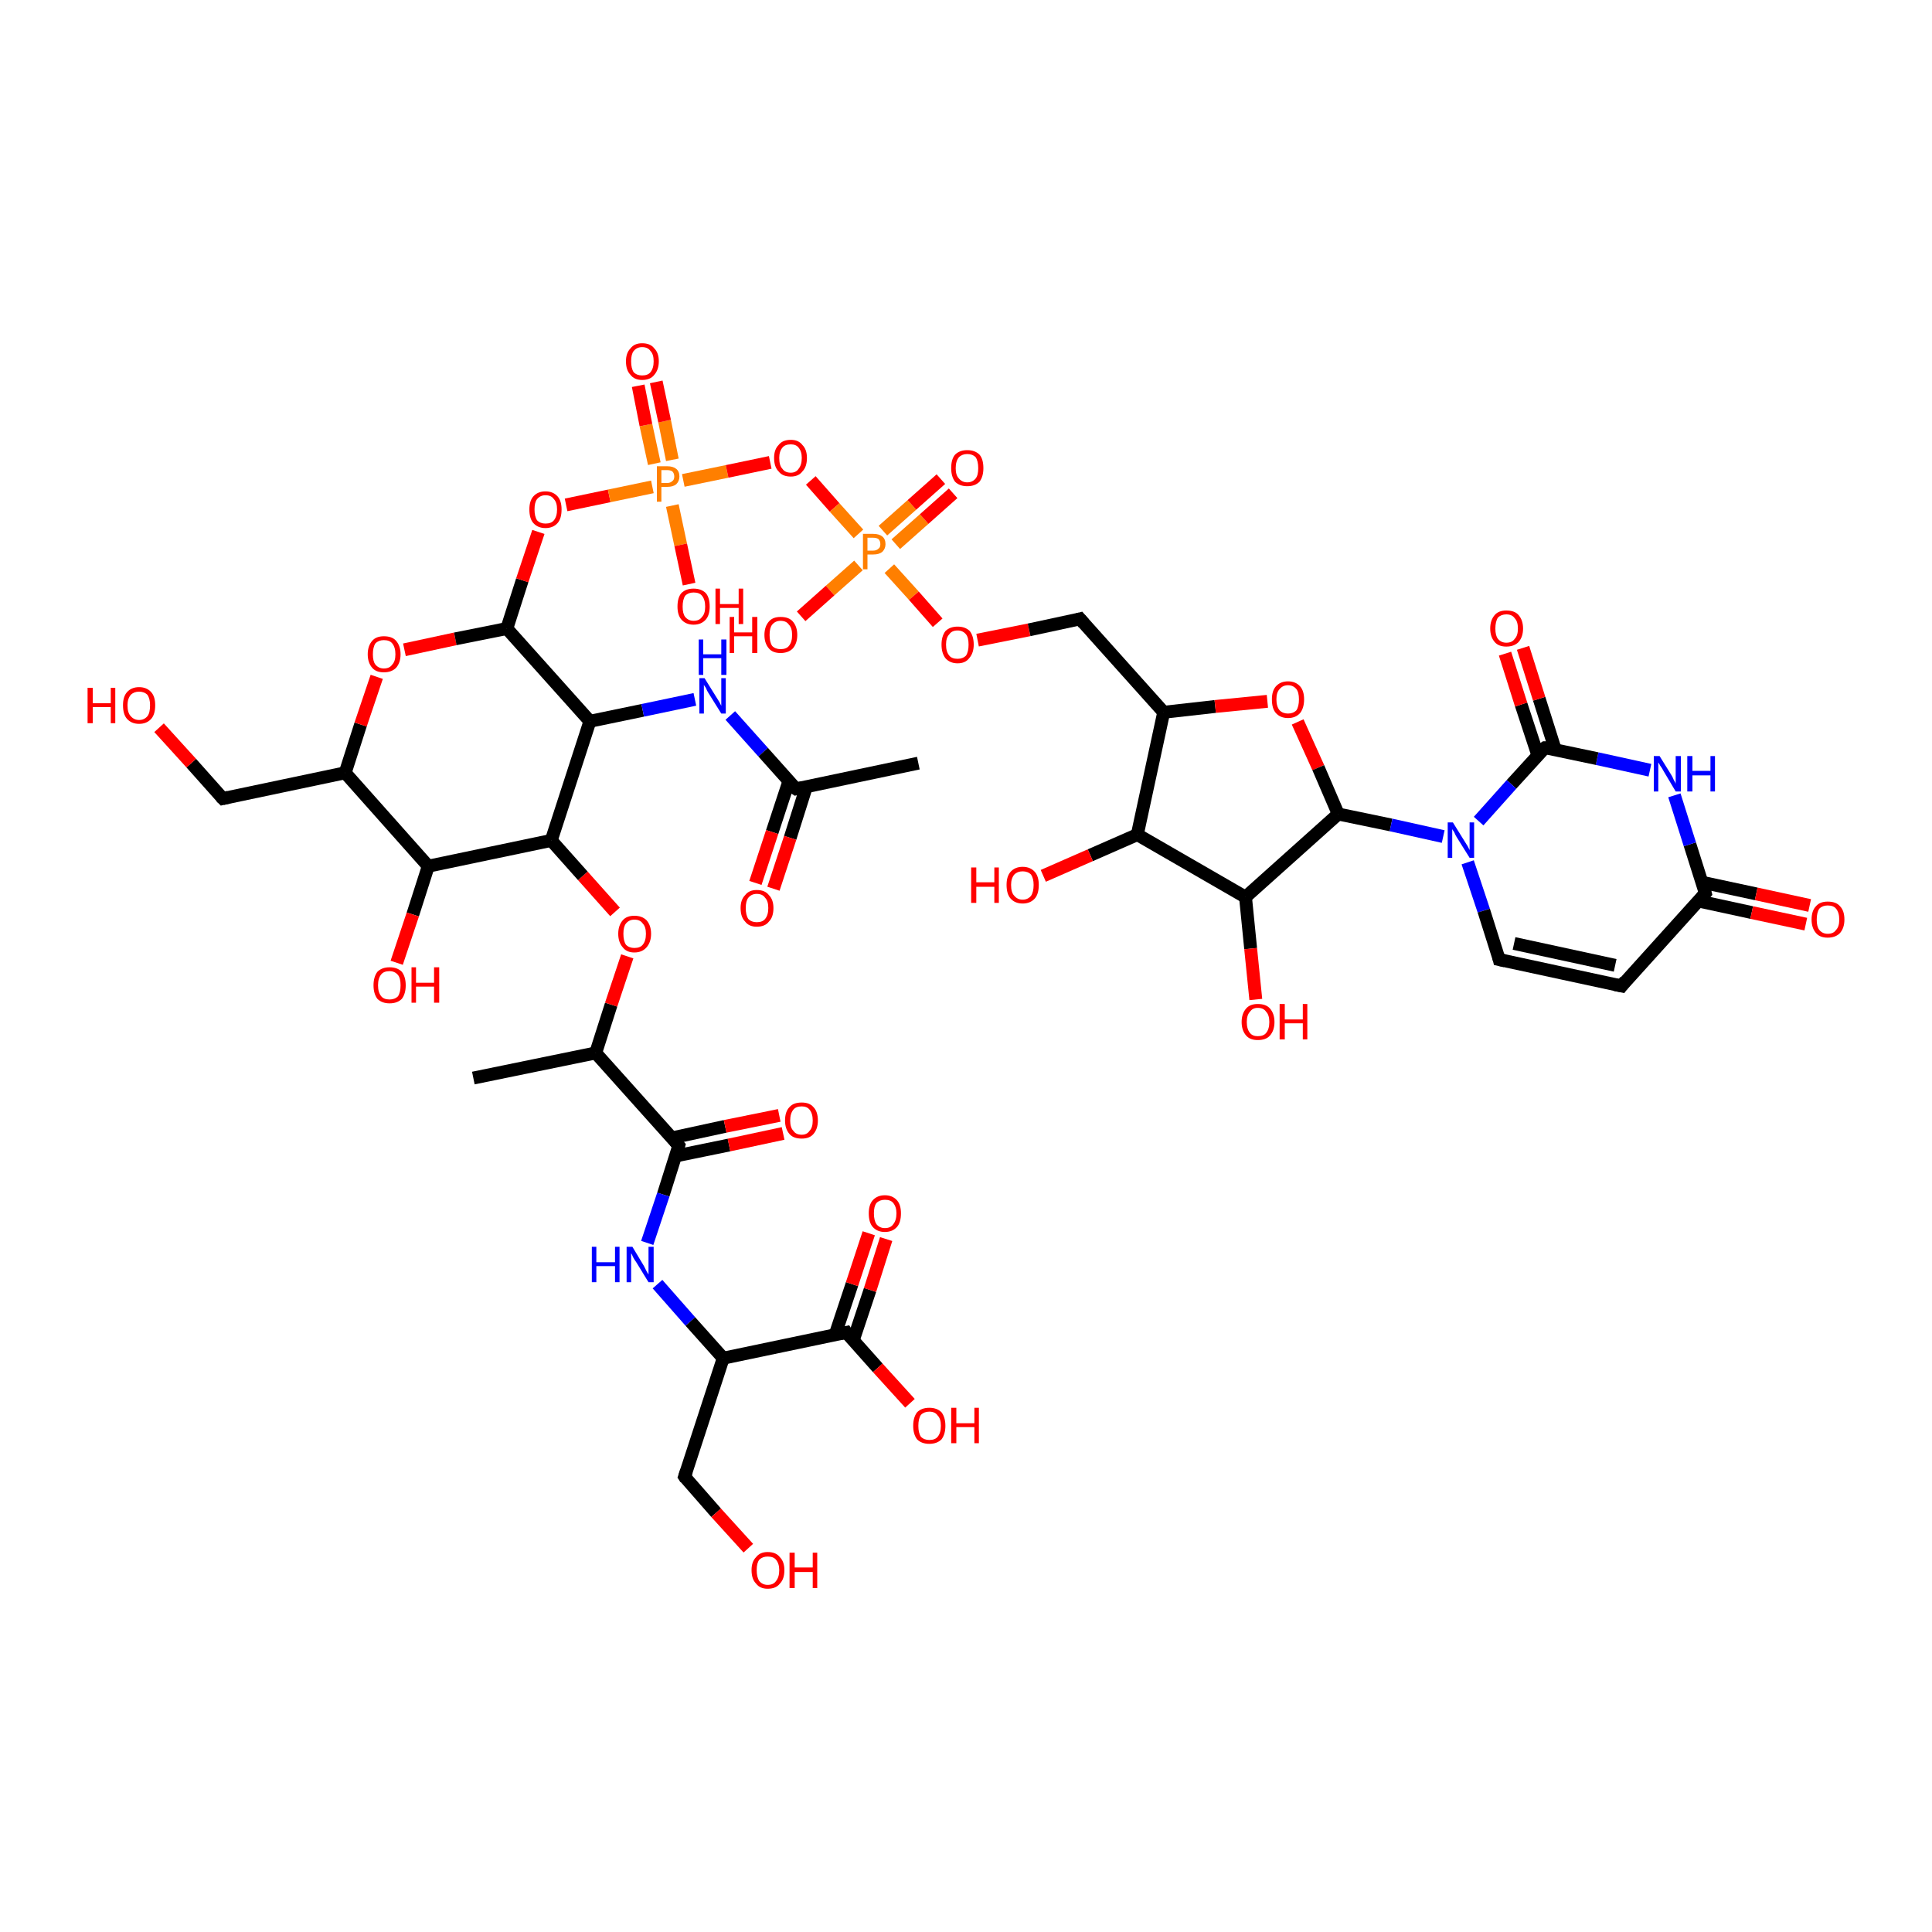 <?xml version='1.0' encoding='iso-8859-1'?>
<svg version='1.1' baseProfile='full'
              xmlns='http://www.w3.org/2000/svg'
                      xmlns:rdkit='http://www.rdkit.org/xml'
                      xmlns:xlink='http://www.w3.org/1999/xlink'
                  xml:space='preserve'
width='300px' height='300px' viewBox='0 0 300 300'>
<!-- END OF HEADER -->
<rect style='opacity:1.0;fill:#FFFFFF;stroke:none' width='300.0' height='300.0' x='0.0' y='0.0'> </rect>
<path class='bond-0 atom-0 atom-1' d='M 73.5,167.4 L 92.5,163.5' style='fill:none;fill-rule:evenodd;stroke:#000000;stroke-width:2.0px;stroke-linecap:butt;stroke-linejoin:miter;stroke-opacity:1' />
<path class='bond-1 atom-1 atom-2' d='M 92.5,163.5 L 94.9,156.0' style='fill:none;fill-rule:evenodd;stroke:#000000;stroke-width:2.0px;stroke-linecap:butt;stroke-linejoin:miter;stroke-opacity:1' />
<path class='bond-1 atom-1 atom-2' d='M 94.9,156.0 L 97.4,148.5' style='fill:none;fill-rule:evenodd;stroke:#FF0000;stroke-width:2.0px;stroke-linecap:butt;stroke-linejoin:miter;stroke-opacity:1' />
<path class='bond-2 atom-2 atom-3' d='M 95.5,141.6 L 90.5,136.0' style='fill:none;fill-rule:evenodd;stroke:#FF0000;stroke-width:2.0px;stroke-linecap:butt;stroke-linejoin:miter;stroke-opacity:1' />
<path class='bond-2 atom-2 atom-3' d='M 90.5,136.0 L 85.6,130.5' style='fill:none;fill-rule:evenodd;stroke:#000000;stroke-width:2.0px;stroke-linecap:butt;stroke-linejoin:miter;stroke-opacity:1' />
<path class='bond-3 atom-3 atom-4' d='M 85.6,130.5 L 66.5,134.5' style='fill:none;fill-rule:evenodd;stroke:#000000;stroke-width:2.0px;stroke-linecap:butt;stroke-linejoin:miter;stroke-opacity:1' />
<path class='bond-4 atom-4 atom-5' d='M 66.5,134.5 L 64.1,142.0' style='fill:none;fill-rule:evenodd;stroke:#000000;stroke-width:2.0px;stroke-linecap:butt;stroke-linejoin:miter;stroke-opacity:1' />
<path class='bond-4 atom-4 atom-5' d='M 64.1,142.0 L 61.6,149.5' style='fill:none;fill-rule:evenodd;stroke:#FF0000;stroke-width:2.0px;stroke-linecap:butt;stroke-linejoin:miter;stroke-opacity:1' />
<path class='bond-5 atom-4 atom-6' d='M 66.5,134.5 L 53.6,120.0' style='fill:none;fill-rule:evenodd;stroke:#000000;stroke-width:2.0px;stroke-linecap:butt;stroke-linejoin:miter;stroke-opacity:1' />
<path class='bond-6 atom-6 atom-7' d='M 53.6,120.0 L 34.6,124.0' style='fill:none;fill-rule:evenodd;stroke:#000000;stroke-width:2.0px;stroke-linecap:butt;stroke-linejoin:miter;stroke-opacity:1' />
<path class='bond-7 atom-7 atom-8' d='M 34.6,124.0 L 29.7,118.5' style='fill:none;fill-rule:evenodd;stroke:#000000;stroke-width:2.0px;stroke-linecap:butt;stroke-linejoin:miter;stroke-opacity:1' />
<path class='bond-7 atom-7 atom-8' d='M 29.7,118.5 L 24.7,113.0' style='fill:none;fill-rule:evenodd;stroke:#FF0000;stroke-width:2.0px;stroke-linecap:butt;stroke-linejoin:miter;stroke-opacity:1' />
<path class='bond-8 atom-6 atom-9' d='M 53.6,120.0 L 56.0,112.5' style='fill:none;fill-rule:evenodd;stroke:#000000;stroke-width:2.0px;stroke-linecap:butt;stroke-linejoin:miter;stroke-opacity:1' />
<path class='bond-8 atom-6 atom-9' d='M 56.0,112.5 L 58.5,105.1' style='fill:none;fill-rule:evenodd;stroke:#FF0000;stroke-width:2.0px;stroke-linecap:butt;stroke-linejoin:miter;stroke-opacity:1' />
<path class='bond-9 atom-9 atom-10' d='M 62.8,100.9 L 70.7,99.2' style='fill:none;fill-rule:evenodd;stroke:#FF0000;stroke-width:2.0px;stroke-linecap:butt;stroke-linejoin:miter;stroke-opacity:1' />
<path class='bond-9 atom-9 atom-10' d='M 70.7,99.2 L 78.7,97.6' style='fill:none;fill-rule:evenodd;stroke:#000000;stroke-width:2.0px;stroke-linecap:butt;stroke-linejoin:miter;stroke-opacity:1' />
<path class='bond-10 atom-10 atom-11' d='M 78.7,97.6 L 81.1,90.1' style='fill:none;fill-rule:evenodd;stroke:#000000;stroke-width:2.0px;stroke-linecap:butt;stroke-linejoin:miter;stroke-opacity:1' />
<path class='bond-10 atom-10 atom-11' d='M 81.1,90.1 L 83.6,82.6' style='fill:none;fill-rule:evenodd;stroke:#FF0000;stroke-width:2.0px;stroke-linecap:butt;stroke-linejoin:miter;stroke-opacity:1' />
<path class='bond-11 atom-11 atom-12' d='M 87.9,78.4 L 94.6,77.0' style='fill:none;fill-rule:evenodd;stroke:#FF0000;stroke-width:2.0px;stroke-linecap:butt;stroke-linejoin:miter;stroke-opacity:1' />
<path class='bond-11 atom-11 atom-12' d='M 94.6,77.0 L 101.3,75.6' style='fill:none;fill-rule:evenodd;stroke:#FF7F00;stroke-width:2.0px;stroke-linecap:butt;stroke-linejoin:miter;stroke-opacity:1' />
<path class='bond-12 atom-12 atom-13' d='M 104.4,78.5 L 105.7,84.6' style='fill:none;fill-rule:evenodd;stroke:#FF7F00;stroke-width:2.0px;stroke-linecap:butt;stroke-linejoin:miter;stroke-opacity:1' />
<path class='bond-12 atom-12 atom-13' d='M 105.7,84.6 L 107.0,90.7' style='fill:none;fill-rule:evenodd;stroke:#FF0000;stroke-width:2.0px;stroke-linecap:butt;stroke-linejoin:miter;stroke-opacity:1' />
<path class='bond-13 atom-12 atom-14' d='M 104.4,71.4 L 103.2,65.4' style='fill:none;fill-rule:evenodd;stroke:#FF7F00;stroke-width:2.0px;stroke-linecap:butt;stroke-linejoin:miter;stroke-opacity:1' />
<path class='bond-13 atom-12 atom-14' d='M 103.2,65.4 L 101.9,59.3' style='fill:none;fill-rule:evenodd;stroke:#FF0000;stroke-width:2.0px;stroke-linecap:butt;stroke-linejoin:miter;stroke-opacity:1' />
<path class='bond-13 atom-12 atom-14' d='M 101.6,72.0 L 100.3,66.0' style='fill:none;fill-rule:evenodd;stroke:#FF7F00;stroke-width:2.0px;stroke-linecap:butt;stroke-linejoin:miter;stroke-opacity:1' />
<path class='bond-13 atom-12 atom-14' d='M 100.3,66.0 L 99.1,59.9' style='fill:none;fill-rule:evenodd;stroke:#FF0000;stroke-width:2.0px;stroke-linecap:butt;stroke-linejoin:miter;stroke-opacity:1' />
<path class='bond-14 atom-12 atom-15' d='M 106.1,74.6 L 112.9,73.2' style='fill:none;fill-rule:evenodd;stroke:#FF7F00;stroke-width:2.0px;stroke-linecap:butt;stroke-linejoin:miter;stroke-opacity:1' />
<path class='bond-14 atom-12 atom-15' d='M 112.9,73.2 L 119.6,71.8' style='fill:none;fill-rule:evenodd;stroke:#FF0000;stroke-width:2.0px;stroke-linecap:butt;stroke-linejoin:miter;stroke-opacity:1' />
<path class='bond-15 atom-15 atom-16' d='M 125.9,74.6 L 129.6,78.8' style='fill:none;fill-rule:evenodd;stroke:#FF0000;stroke-width:2.0px;stroke-linecap:butt;stroke-linejoin:miter;stroke-opacity:1' />
<path class='bond-15 atom-15 atom-16' d='M 129.6,78.8 L 133.3,82.9' style='fill:none;fill-rule:evenodd;stroke:#FF7F00;stroke-width:2.0px;stroke-linecap:butt;stroke-linejoin:miter;stroke-opacity:1' />
<path class='bond-16 atom-16 atom-17' d='M 133.3,87.8 L 128.9,91.7' style='fill:none;fill-rule:evenodd;stroke:#FF7F00;stroke-width:2.0px;stroke-linecap:butt;stroke-linejoin:miter;stroke-opacity:1' />
<path class='bond-16 atom-16 atom-17' d='M 128.9,91.7 L 124.4,95.7' style='fill:none;fill-rule:evenodd;stroke:#FF0000;stroke-width:2.0px;stroke-linecap:butt;stroke-linejoin:miter;stroke-opacity:1' />
<path class='bond-17 atom-16 atom-18' d='M 139.1,84.5 L 143.5,80.6' style='fill:none;fill-rule:evenodd;stroke:#FF7F00;stroke-width:2.0px;stroke-linecap:butt;stroke-linejoin:miter;stroke-opacity:1' />
<path class='bond-17 atom-16 atom-18' d='M 143.5,80.6 L 148.0,76.6' style='fill:none;fill-rule:evenodd;stroke:#FF0000;stroke-width:2.0px;stroke-linecap:butt;stroke-linejoin:miter;stroke-opacity:1' />
<path class='bond-17 atom-16 atom-18' d='M 137.1,82.4 L 141.6,78.4' style='fill:none;fill-rule:evenodd;stroke:#FF7F00;stroke-width:2.0px;stroke-linecap:butt;stroke-linejoin:miter;stroke-opacity:1' />
<path class='bond-17 atom-16 atom-18' d='M 141.6,78.4 L 146.1,74.4' style='fill:none;fill-rule:evenodd;stroke:#FF0000;stroke-width:2.0px;stroke-linecap:butt;stroke-linejoin:miter;stroke-opacity:1' />
<path class='bond-18 atom-16 atom-19' d='M 138.1,88.3 L 141.9,92.5' style='fill:none;fill-rule:evenodd;stroke:#FF7F00;stroke-width:2.0px;stroke-linecap:butt;stroke-linejoin:miter;stroke-opacity:1' />
<path class='bond-18 atom-16 atom-19' d='M 141.9,92.5 L 145.6,96.7' style='fill:none;fill-rule:evenodd;stroke:#FF0000;stroke-width:2.0px;stroke-linecap:butt;stroke-linejoin:miter;stroke-opacity:1' />
<path class='bond-19 atom-19 atom-20' d='M 151.8,99.4 L 159.8,97.8' style='fill:none;fill-rule:evenodd;stroke:#FF0000;stroke-width:2.0px;stroke-linecap:butt;stroke-linejoin:miter;stroke-opacity:1' />
<path class='bond-19 atom-19 atom-20' d='M 159.8,97.8 L 167.7,96.1' style='fill:none;fill-rule:evenodd;stroke:#000000;stroke-width:2.0px;stroke-linecap:butt;stroke-linejoin:miter;stroke-opacity:1' />
<path class='bond-20 atom-20 atom-21' d='M 167.7,96.1 L 180.7,110.6' style='fill:none;fill-rule:evenodd;stroke:#000000;stroke-width:2.0px;stroke-linecap:butt;stroke-linejoin:miter;stroke-opacity:1' />
<path class='bond-21 atom-21 atom-22' d='M 180.7,110.6 L 188.7,109.7' style='fill:none;fill-rule:evenodd;stroke:#000000;stroke-width:2.0px;stroke-linecap:butt;stroke-linejoin:miter;stroke-opacity:1' />
<path class='bond-21 atom-21 atom-22' d='M 188.7,109.7 L 196.8,108.9' style='fill:none;fill-rule:evenodd;stroke:#FF0000;stroke-width:2.0px;stroke-linecap:butt;stroke-linejoin:miter;stroke-opacity:1' />
<path class='bond-22 atom-22 atom-23' d='M 201.5,112.1 L 204.7,119.2' style='fill:none;fill-rule:evenodd;stroke:#FF0000;stroke-width:2.0px;stroke-linecap:butt;stroke-linejoin:miter;stroke-opacity:1' />
<path class='bond-22 atom-22 atom-23' d='M 204.7,119.2 L 207.8,126.4' style='fill:none;fill-rule:evenodd;stroke:#000000;stroke-width:2.0px;stroke-linecap:butt;stroke-linejoin:miter;stroke-opacity:1' />
<path class='bond-23 atom-23 atom-24' d='M 207.8,126.4 L 193.4,139.3' style='fill:none;fill-rule:evenodd;stroke:#000000;stroke-width:2.0px;stroke-linecap:butt;stroke-linejoin:miter;stroke-opacity:1' />
<path class='bond-24 atom-24 atom-25' d='M 193.4,139.3 L 194.2,147.3' style='fill:none;fill-rule:evenodd;stroke:#000000;stroke-width:2.0px;stroke-linecap:butt;stroke-linejoin:miter;stroke-opacity:1' />
<path class='bond-24 atom-24 atom-25' d='M 194.2,147.3 L 195.0,155.2' style='fill:none;fill-rule:evenodd;stroke:#FF0000;stroke-width:2.0px;stroke-linecap:butt;stroke-linejoin:miter;stroke-opacity:1' />
<path class='bond-25 atom-24 atom-26' d='M 193.4,139.3 L 176.6,129.6' style='fill:none;fill-rule:evenodd;stroke:#000000;stroke-width:2.0px;stroke-linecap:butt;stroke-linejoin:miter;stroke-opacity:1' />
<path class='bond-26 atom-26 atom-27' d='M 176.6,129.6 L 169.3,132.8' style='fill:none;fill-rule:evenodd;stroke:#000000;stroke-width:2.0px;stroke-linecap:butt;stroke-linejoin:miter;stroke-opacity:1' />
<path class='bond-26 atom-26 atom-27' d='M 169.3,132.8 L 162.0,136.0' style='fill:none;fill-rule:evenodd;stroke:#FF0000;stroke-width:2.0px;stroke-linecap:butt;stroke-linejoin:miter;stroke-opacity:1' />
<path class='bond-27 atom-23 atom-28' d='M 207.8,126.4 L 216.0,128.1' style='fill:none;fill-rule:evenodd;stroke:#000000;stroke-width:2.0px;stroke-linecap:butt;stroke-linejoin:miter;stroke-opacity:1' />
<path class='bond-27 atom-23 atom-28' d='M 216.0,128.1 L 224.1,129.9' style='fill:none;fill-rule:evenodd;stroke:#0000FF;stroke-width:2.0px;stroke-linecap:butt;stroke-linejoin:miter;stroke-opacity:1' />
<path class='bond-28 atom-28 atom-29' d='M 227.9,133.9 L 230.4,141.4' style='fill:none;fill-rule:evenodd;stroke:#0000FF;stroke-width:2.0px;stroke-linecap:butt;stroke-linejoin:miter;stroke-opacity:1' />
<path class='bond-28 atom-28 atom-29' d='M 230.4,141.4 L 232.8,149.0' style='fill:none;fill-rule:evenodd;stroke:#000000;stroke-width:2.0px;stroke-linecap:butt;stroke-linejoin:miter;stroke-opacity:1' />
<path class='bond-29 atom-29 atom-30' d='M 232.8,149.0 L 251.8,153.1' style='fill:none;fill-rule:evenodd;stroke:#000000;stroke-width:2.0px;stroke-linecap:butt;stroke-linejoin:miter;stroke-opacity:1' />
<path class='bond-29 atom-29 atom-30' d='M 235.1,146.5 L 250.8,149.9' style='fill:none;fill-rule:evenodd;stroke:#000000;stroke-width:2.0px;stroke-linecap:butt;stroke-linejoin:miter;stroke-opacity:1' />
<path class='bond-30 atom-30 atom-31' d='M 251.8,153.1 L 264.8,138.7' style='fill:none;fill-rule:evenodd;stroke:#000000;stroke-width:2.0px;stroke-linecap:butt;stroke-linejoin:miter;stroke-opacity:1' />
<path class='bond-31 atom-31 atom-32' d='M 263.7,139.9 L 272.0,141.7' style='fill:none;fill-rule:evenodd;stroke:#000000;stroke-width:2.0px;stroke-linecap:butt;stroke-linejoin:miter;stroke-opacity:1' />
<path class='bond-31 atom-31 atom-32' d='M 272.0,141.7 L 280.4,143.5' style='fill:none;fill-rule:evenodd;stroke:#FF0000;stroke-width:2.0px;stroke-linecap:butt;stroke-linejoin:miter;stroke-opacity:1' />
<path class='bond-31 atom-31 atom-32' d='M 264.3,137.0 L 272.7,138.8' style='fill:none;fill-rule:evenodd;stroke:#000000;stroke-width:2.0px;stroke-linecap:butt;stroke-linejoin:miter;stroke-opacity:1' />
<path class='bond-31 atom-31 atom-32' d='M 272.7,138.8 L 281.0,140.6' style='fill:none;fill-rule:evenodd;stroke:#FF0000;stroke-width:2.0px;stroke-linecap:butt;stroke-linejoin:miter;stroke-opacity:1' />
<path class='bond-32 atom-31 atom-33' d='M 264.8,138.7 L 262.4,131.1' style='fill:none;fill-rule:evenodd;stroke:#000000;stroke-width:2.0px;stroke-linecap:butt;stroke-linejoin:miter;stroke-opacity:1' />
<path class='bond-32 atom-31 atom-33' d='M 262.4,131.1 L 260.0,123.5' style='fill:none;fill-rule:evenodd;stroke:#0000FF;stroke-width:2.0px;stroke-linecap:butt;stroke-linejoin:miter;stroke-opacity:1' />
<path class='bond-33 atom-33 atom-34' d='M 256.2,119.6 L 248.0,117.8' style='fill:none;fill-rule:evenodd;stroke:#0000FF;stroke-width:2.0px;stroke-linecap:butt;stroke-linejoin:miter;stroke-opacity:1' />
<path class='bond-33 atom-33 atom-34' d='M 248.0,117.8 L 239.9,116.1' style='fill:none;fill-rule:evenodd;stroke:#000000;stroke-width:2.0px;stroke-linecap:butt;stroke-linejoin:miter;stroke-opacity:1' />
<path class='bond-34 atom-34 atom-35' d='M 241.5,116.4 L 239.0,108.5' style='fill:none;fill-rule:evenodd;stroke:#000000;stroke-width:2.0px;stroke-linecap:butt;stroke-linejoin:miter;stroke-opacity:1' />
<path class='bond-34 atom-34 atom-35' d='M 239.0,108.5 L 236.5,100.6' style='fill:none;fill-rule:evenodd;stroke:#FF0000;stroke-width:2.0px;stroke-linecap:butt;stroke-linejoin:miter;stroke-opacity:1' />
<path class='bond-34 atom-34 atom-35' d='M 238.8,117.3 L 236.2,109.4' style='fill:none;fill-rule:evenodd;stroke:#000000;stroke-width:2.0px;stroke-linecap:butt;stroke-linejoin:miter;stroke-opacity:1' />
<path class='bond-34 atom-34 atom-35' d='M 236.2,109.4 L 233.7,101.5' style='fill:none;fill-rule:evenodd;stroke:#FF0000;stroke-width:2.0px;stroke-linecap:butt;stroke-linejoin:miter;stroke-opacity:1' />
<path class='bond-35 atom-10 atom-36' d='M 78.7,97.6 L 91.6,112.0' style='fill:none;fill-rule:evenodd;stroke:#000000;stroke-width:2.0px;stroke-linecap:butt;stroke-linejoin:miter;stroke-opacity:1' />
<path class='bond-36 atom-36 atom-37' d='M 91.6,112.0 L 99.8,110.3' style='fill:none;fill-rule:evenodd;stroke:#000000;stroke-width:2.0px;stroke-linecap:butt;stroke-linejoin:miter;stroke-opacity:1' />
<path class='bond-36 atom-36 atom-37' d='M 99.8,110.3 L 107.9,108.6' style='fill:none;fill-rule:evenodd;stroke:#0000FF;stroke-width:2.0px;stroke-linecap:butt;stroke-linejoin:miter;stroke-opacity:1' />
<path class='bond-37 atom-37 atom-38' d='M 113.4,111.1 L 118.5,116.8' style='fill:none;fill-rule:evenodd;stroke:#0000FF;stroke-width:2.0px;stroke-linecap:butt;stroke-linejoin:miter;stroke-opacity:1' />
<path class='bond-37 atom-37 atom-38' d='M 118.5,116.8 L 123.6,122.5' style='fill:none;fill-rule:evenodd;stroke:#000000;stroke-width:2.0px;stroke-linecap:butt;stroke-linejoin:miter;stroke-opacity:1' />
<path class='bond-38 atom-38 atom-39' d='M 123.6,122.5 L 142.6,118.5' style='fill:none;fill-rule:evenodd;stroke:#000000;stroke-width:2.0px;stroke-linecap:butt;stroke-linejoin:miter;stroke-opacity:1' />
<path class='bond-39 atom-38 atom-40' d='M 122.5,121.3 L 119.9,129.2' style='fill:none;fill-rule:evenodd;stroke:#000000;stroke-width:2.0px;stroke-linecap:butt;stroke-linejoin:miter;stroke-opacity:1' />
<path class='bond-39 atom-38 atom-40' d='M 119.9,129.2 L 117.3,137.1' style='fill:none;fill-rule:evenodd;stroke:#FF0000;stroke-width:2.0px;stroke-linecap:butt;stroke-linejoin:miter;stroke-opacity:1' />
<path class='bond-39 atom-38 atom-40' d='M 125.2,122.2 L 122.7,130.1' style='fill:none;fill-rule:evenodd;stroke:#000000;stroke-width:2.0px;stroke-linecap:butt;stroke-linejoin:miter;stroke-opacity:1' />
<path class='bond-39 atom-38 atom-40' d='M 122.7,130.1 L 120.1,138.0' style='fill:none;fill-rule:evenodd;stroke:#FF0000;stroke-width:2.0px;stroke-linecap:butt;stroke-linejoin:miter;stroke-opacity:1' />
<path class='bond-40 atom-1 atom-41' d='M 92.5,163.5 L 105.4,177.9' style='fill:none;fill-rule:evenodd;stroke:#000000;stroke-width:2.0px;stroke-linecap:butt;stroke-linejoin:miter;stroke-opacity:1' />
<path class='bond-41 atom-41 atom-42' d='M 104.9,179.5 L 113.2,177.8' style='fill:none;fill-rule:evenodd;stroke:#000000;stroke-width:2.0px;stroke-linecap:butt;stroke-linejoin:miter;stroke-opacity:1' />
<path class='bond-41 atom-41 atom-42' d='M 113.2,177.8 L 121.6,176.0' style='fill:none;fill-rule:evenodd;stroke:#FF0000;stroke-width:2.0px;stroke-linecap:butt;stroke-linejoin:miter;stroke-opacity:1' />
<path class='bond-41 atom-41 atom-42' d='M 104.3,176.7 L 112.6,174.9' style='fill:none;fill-rule:evenodd;stroke:#000000;stroke-width:2.0px;stroke-linecap:butt;stroke-linejoin:miter;stroke-opacity:1' />
<path class='bond-41 atom-41 atom-42' d='M 112.6,174.9 L 121.0,173.2' style='fill:none;fill-rule:evenodd;stroke:#FF0000;stroke-width:2.0px;stroke-linecap:butt;stroke-linejoin:miter;stroke-opacity:1' />
<path class='bond-42 atom-41 atom-43' d='M 105.4,177.9 L 103.0,185.5' style='fill:none;fill-rule:evenodd;stroke:#000000;stroke-width:2.0px;stroke-linecap:butt;stroke-linejoin:miter;stroke-opacity:1' />
<path class='bond-42 atom-41 atom-43' d='M 103.0,185.5 L 100.5,193.0' style='fill:none;fill-rule:evenodd;stroke:#0000FF;stroke-width:2.0px;stroke-linecap:butt;stroke-linejoin:miter;stroke-opacity:1' />
<path class='bond-43 atom-43 atom-44' d='M 102.1,199.4 L 107.2,205.2' style='fill:none;fill-rule:evenodd;stroke:#0000FF;stroke-width:2.0px;stroke-linecap:butt;stroke-linejoin:miter;stroke-opacity:1' />
<path class='bond-43 atom-43 atom-44' d='M 107.2,205.2 L 112.3,210.9' style='fill:none;fill-rule:evenodd;stroke:#000000;stroke-width:2.0px;stroke-linecap:butt;stroke-linejoin:miter;stroke-opacity:1' />
<path class='bond-44 atom-44 atom-45' d='M 112.3,210.9 L 106.3,229.3' style='fill:none;fill-rule:evenodd;stroke:#000000;stroke-width:2.0px;stroke-linecap:butt;stroke-linejoin:miter;stroke-opacity:1' />
<path class='bond-45 atom-45 atom-46' d='M 106.3,229.3 L 111.2,234.9' style='fill:none;fill-rule:evenodd;stroke:#000000;stroke-width:2.0px;stroke-linecap:butt;stroke-linejoin:miter;stroke-opacity:1' />
<path class='bond-45 atom-45 atom-46' d='M 111.2,234.9 L 116.2,240.4' style='fill:none;fill-rule:evenodd;stroke:#FF0000;stroke-width:2.0px;stroke-linecap:butt;stroke-linejoin:miter;stroke-opacity:1' />
<path class='bond-46 atom-44 atom-47' d='M 112.3,210.9 L 131.4,206.9' style='fill:none;fill-rule:evenodd;stroke:#000000;stroke-width:2.0px;stroke-linecap:butt;stroke-linejoin:miter;stroke-opacity:1' />
<path class='bond-47 atom-47 atom-48' d='M 131.4,206.9 L 136.3,212.4' style='fill:none;fill-rule:evenodd;stroke:#000000;stroke-width:2.0px;stroke-linecap:butt;stroke-linejoin:miter;stroke-opacity:1' />
<path class='bond-47 atom-47 atom-48' d='M 136.3,212.4 L 141.3,217.9' style='fill:none;fill-rule:evenodd;stroke:#FF0000;stroke-width:2.0px;stroke-linecap:butt;stroke-linejoin:miter;stroke-opacity:1' />
<path class='bond-48 atom-47 atom-49' d='M 132.5,208.1 L 135.1,200.3' style='fill:none;fill-rule:evenodd;stroke:#000000;stroke-width:2.0px;stroke-linecap:butt;stroke-linejoin:miter;stroke-opacity:1' />
<path class='bond-48 atom-47 atom-49' d='M 135.1,200.3 L 137.6,192.4' style='fill:none;fill-rule:evenodd;stroke:#FF0000;stroke-width:2.0px;stroke-linecap:butt;stroke-linejoin:miter;stroke-opacity:1' />
<path class='bond-48 atom-47 atom-49' d='M 129.7,207.2 L 132.3,199.4' style='fill:none;fill-rule:evenodd;stroke:#000000;stroke-width:2.0px;stroke-linecap:butt;stroke-linejoin:miter;stroke-opacity:1' />
<path class='bond-48 atom-47 atom-49' d='M 132.3,199.4 L 134.9,191.5' style='fill:none;fill-rule:evenodd;stroke:#FF0000;stroke-width:2.0px;stroke-linecap:butt;stroke-linejoin:miter;stroke-opacity:1' />
<path class='bond-49 atom-36 atom-3' d='M 91.6,112.0 L 85.6,130.5' style='fill:none;fill-rule:evenodd;stroke:#000000;stroke-width:2.0px;stroke-linecap:butt;stroke-linejoin:miter;stroke-opacity:1' />
<path class='bond-50 atom-26 atom-21' d='M 176.6,129.6 L 180.7,110.6' style='fill:none;fill-rule:evenodd;stroke:#000000;stroke-width:2.0px;stroke-linecap:butt;stroke-linejoin:miter;stroke-opacity:1' />
<path class='bond-51 atom-34 atom-28' d='M 239.9,116.1 L 234.7,121.8' style='fill:none;fill-rule:evenodd;stroke:#000000;stroke-width:2.0px;stroke-linecap:butt;stroke-linejoin:miter;stroke-opacity:1' />
<path class='bond-51 atom-34 atom-28' d='M 234.7,121.8 L 229.6,127.5' style='fill:none;fill-rule:evenodd;stroke:#0000FF;stroke-width:2.0px;stroke-linecap:butt;stroke-linejoin:miter;stroke-opacity:1' />
<path d='M 35.5,123.8 L 34.6,124.0 L 34.3,123.7' style='fill:none;stroke:#000000;stroke-width:2.0px;stroke-linecap:butt;stroke-linejoin:miter;stroke-opacity:1;' />
<path d='M 167.3,96.2 L 167.7,96.1 L 168.3,96.8' style='fill:none;stroke:#000000;stroke-width:2.0px;stroke-linecap:butt;stroke-linejoin:miter;stroke-opacity:1;' />
<path d='M 232.7,148.6 L 232.8,149.0 L 233.7,149.2' style='fill:none;stroke:#000000;stroke-width:2.0px;stroke-linecap:butt;stroke-linejoin:miter;stroke-opacity:1;' />
<path d='M 250.8,152.9 L 251.8,153.1 L 252.4,152.3' style='fill:none;stroke:#000000;stroke-width:2.0px;stroke-linecap:butt;stroke-linejoin:miter;stroke-opacity:1;' />
<path d='M 264.2,139.4 L 264.8,138.7 L 264.7,138.3' style='fill:none;stroke:#000000;stroke-width:2.0px;stroke-linecap:butt;stroke-linejoin:miter;stroke-opacity:1;' />
<path d='M 240.3,116.1 L 239.9,116.1 L 239.6,116.3' style='fill:none;stroke:#000000;stroke-width:2.0px;stroke-linecap:butt;stroke-linejoin:miter;stroke-opacity:1;' />
<path d='M 123.3,122.3 L 123.6,122.5 L 124.6,122.3' style='fill:none;stroke:#000000;stroke-width:2.0px;stroke-linecap:butt;stroke-linejoin:miter;stroke-opacity:1;' />
<path d='M 104.8,177.2 L 105.4,177.9 L 105.3,178.3' style='fill:none;stroke:#000000;stroke-width:2.0px;stroke-linecap:butt;stroke-linejoin:miter;stroke-opacity:1;' />
<path d='M 106.6,228.4 L 106.3,229.3 L 106.5,229.6' style='fill:none;stroke:#000000;stroke-width:2.0px;stroke-linecap:butt;stroke-linejoin:miter;stroke-opacity:1;' />
<path d='M 130.4,207.1 L 131.4,206.9 L 131.6,207.2' style='fill:none;stroke:#000000;stroke-width:2.0px;stroke-linecap:butt;stroke-linejoin:miter;stroke-opacity:1;' />
<path class='atom-2' d='M 96.0 145.0
Q 96.0 143.7, 96.7 142.9
Q 97.3 142.2, 98.5 142.2
Q 99.7 142.2, 100.4 142.9
Q 101.1 143.7, 101.1 145.0
Q 101.1 146.3, 100.4 147.1
Q 99.7 147.9, 98.5 147.9
Q 97.3 147.9, 96.7 147.1
Q 96.0 146.3, 96.0 145.0
M 98.5 147.2
Q 99.4 147.2, 99.8 146.7
Q 100.3 146.1, 100.3 145.0
Q 100.3 143.9, 99.8 143.4
Q 99.4 142.8, 98.5 142.8
Q 97.7 142.8, 97.2 143.4
Q 96.8 143.9, 96.8 145.0
Q 96.8 146.1, 97.2 146.7
Q 97.7 147.2, 98.5 147.2
' fill='#FF0000'/>
<path class='atom-5' d='M 58.0 153.0
Q 58.0 151.7, 58.6 150.9
Q 59.3 150.2, 60.5 150.2
Q 61.7 150.2, 62.4 150.9
Q 63.0 151.7, 63.0 153.0
Q 63.0 154.3, 62.4 155.1
Q 61.7 155.8, 60.5 155.8
Q 59.3 155.8, 58.6 155.1
Q 58.0 154.3, 58.0 153.0
M 60.5 155.2
Q 61.3 155.2, 61.8 154.7
Q 62.2 154.1, 62.2 153.0
Q 62.2 151.9, 61.8 151.4
Q 61.3 150.8, 60.5 150.8
Q 59.6 150.8, 59.2 151.3
Q 58.7 151.9, 58.7 153.0
Q 58.7 154.1, 59.2 154.7
Q 59.6 155.2, 60.5 155.2
' fill='#FF0000'/>
<path class='atom-5' d='M 63.9 150.2
L 64.6 150.2
L 64.6 152.6
L 67.4 152.6
L 67.4 150.2
L 68.2 150.2
L 68.2 155.7
L 67.4 155.7
L 67.4 153.2
L 64.6 153.2
L 64.6 155.7
L 63.9 155.7
L 63.9 150.2
' fill='#FF0000'/>
<path class='atom-8' d='M 13.6 106.8
L 14.4 106.8
L 14.4 109.2
L 17.2 109.2
L 17.2 106.8
L 17.9 106.8
L 17.9 112.3
L 17.2 112.3
L 17.2 109.8
L 14.4 109.8
L 14.4 112.3
L 13.6 112.3
L 13.6 106.8
' fill='#FF0000'/>
<path class='atom-8' d='M 19.1 109.5
Q 19.1 108.2, 19.7 107.5
Q 20.4 106.7, 21.6 106.7
Q 22.8 106.7, 23.5 107.5
Q 24.1 108.2, 24.1 109.5
Q 24.1 110.9, 23.5 111.6
Q 22.8 112.4, 21.6 112.4
Q 20.4 112.4, 19.7 111.6
Q 19.1 110.9, 19.1 109.5
M 21.6 111.8
Q 22.4 111.8, 22.9 111.2
Q 23.3 110.7, 23.3 109.5
Q 23.3 108.5, 22.9 107.9
Q 22.4 107.4, 21.6 107.4
Q 20.8 107.4, 20.3 107.9
Q 19.8 108.5, 19.8 109.5
Q 19.8 110.7, 20.3 111.2
Q 20.8 111.8, 21.6 111.8
' fill='#FF0000'/>
<path class='atom-9' d='M 57.1 101.6
Q 57.1 100.3, 57.8 99.5
Q 58.4 98.8, 59.6 98.8
Q 60.9 98.8, 61.5 99.5
Q 62.2 100.3, 62.2 101.6
Q 62.2 102.9, 61.5 103.7
Q 60.8 104.4, 59.6 104.4
Q 58.4 104.4, 57.8 103.7
Q 57.1 102.9, 57.1 101.6
M 59.6 103.8
Q 60.5 103.8, 60.9 103.2
Q 61.4 102.7, 61.4 101.6
Q 61.4 100.5, 60.9 99.9
Q 60.5 99.4, 59.6 99.4
Q 58.8 99.4, 58.3 99.9
Q 57.9 100.5, 57.9 101.6
Q 57.9 102.7, 58.3 103.2
Q 58.8 103.8, 59.6 103.8
' fill='#FF0000'/>
<path class='atom-11' d='M 82.2 79.1
Q 82.2 77.8, 82.8 77.1
Q 83.5 76.3, 84.7 76.3
Q 85.9 76.3, 86.6 77.1
Q 87.2 77.8, 87.2 79.1
Q 87.2 80.5, 86.6 81.2
Q 85.9 82.0, 84.7 82.0
Q 83.5 82.0, 82.8 81.2
Q 82.2 80.5, 82.2 79.1
M 84.7 81.3
Q 85.6 81.3, 86.0 80.8
Q 86.5 80.2, 86.5 79.1
Q 86.5 78.0, 86.0 77.5
Q 85.6 76.9, 84.7 76.9
Q 83.9 76.9, 83.4 77.5
Q 83.0 78.0, 83.0 79.1
Q 83.0 80.2, 83.4 80.8
Q 83.9 81.3, 84.7 81.3
' fill='#FF0000'/>
<path class='atom-12' d='M 103.6 72.4
Q 104.5 72.4, 105.0 72.8
Q 105.5 73.2, 105.5 74.0
Q 105.5 74.7, 105.0 75.2
Q 104.5 75.6, 103.6 75.6
L 102.7 75.6
L 102.7 77.9
L 102.0 77.9
L 102.0 72.4
L 103.6 72.4
M 103.6 75.0
Q 104.1 75.0, 104.4 74.7
Q 104.7 74.5, 104.7 74.0
Q 104.7 73.5, 104.4 73.2
Q 104.1 73.0, 103.6 73.0
L 102.7 73.0
L 102.7 75.0
L 103.6 75.0
' fill='#FF7F00'/>
<path class='atom-13' d='M 105.2 94.2
Q 105.2 92.8, 105.8 92.1
Q 106.5 91.4, 107.7 91.4
Q 108.9 91.4, 109.6 92.1
Q 110.2 92.8, 110.2 94.2
Q 110.2 95.5, 109.6 96.2
Q 108.9 97.0, 107.7 97.0
Q 106.5 97.0, 105.8 96.2
Q 105.2 95.5, 105.2 94.2
M 107.7 96.4
Q 108.6 96.4, 109.0 95.8
Q 109.5 95.3, 109.5 94.2
Q 109.5 93.1, 109.0 92.5
Q 108.6 92.0, 107.7 92.0
Q 106.9 92.0, 106.4 92.5
Q 106.0 93.1, 106.0 94.2
Q 106.0 95.3, 106.4 95.8
Q 106.9 96.4, 107.7 96.4
' fill='#FF0000'/>
<path class='atom-13' d='M 111.1 91.4
L 111.8 91.4
L 111.8 93.8
L 114.7 93.8
L 114.7 91.4
L 115.4 91.4
L 115.4 96.9
L 114.7 96.9
L 114.7 94.4
L 111.8 94.4
L 111.8 96.9
L 111.1 96.9
L 111.1 91.4
' fill='#FF0000'/>
<path class='atom-14' d='M 97.2 56.1
Q 97.2 54.8, 97.9 54.1
Q 98.5 53.3, 99.7 53.3
Q 101.0 53.3, 101.6 54.1
Q 102.3 54.8, 102.3 56.1
Q 102.3 57.4, 101.6 58.2
Q 101.0 59.0, 99.7 59.0
Q 98.5 59.0, 97.9 58.2
Q 97.2 57.5, 97.2 56.1
M 99.7 58.3
Q 100.6 58.3, 101.0 57.8
Q 101.5 57.2, 101.5 56.1
Q 101.5 55.0, 101.0 54.5
Q 100.6 53.9, 99.7 53.9
Q 98.9 53.9, 98.4 54.5
Q 98.0 55.0, 98.0 56.1
Q 98.0 57.2, 98.4 57.8
Q 98.9 58.3, 99.7 58.3
' fill='#FF0000'/>
<path class='atom-15' d='M 120.2 71.1
Q 120.2 69.8, 120.9 69.1
Q 121.5 68.3, 122.8 68.3
Q 124.0 68.3, 124.6 69.1
Q 125.3 69.8, 125.3 71.1
Q 125.3 72.5, 124.6 73.2
Q 124.0 74.0, 122.8 74.0
Q 121.5 74.0, 120.9 73.2
Q 120.2 72.5, 120.2 71.1
M 122.8 73.4
Q 123.6 73.4, 124.0 72.8
Q 124.5 72.2, 124.5 71.1
Q 124.5 70.1, 124.0 69.5
Q 123.6 69.0, 122.8 69.0
Q 121.9 69.0, 121.5 69.5
Q 121.0 70.1, 121.0 71.1
Q 121.0 72.3, 121.5 72.8
Q 121.9 73.4, 122.8 73.4
' fill='#FF0000'/>
<path class='atom-16' d='M 135.6 82.9
Q 136.5 82.9, 137.0 83.3
Q 137.5 83.7, 137.5 84.5
Q 137.5 85.2, 137.0 85.7
Q 136.5 86.1, 135.6 86.1
L 134.7 86.1
L 134.7 88.4
L 134.0 88.4
L 134.0 82.9
L 135.6 82.9
M 135.6 85.5
Q 136.1 85.5, 136.4 85.2
Q 136.7 85.0, 136.7 84.5
Q 136.7 84.0, 136.4 83.7
Q 136.1 83.5, 135.6 83.5
L 134.7 83.5
L 134.7 85.5
L 135.6 85.5
' fill='#FF7F00'/>
<path class='atom-17' d='M 113.3 95.8
L 114.0 95.8
L 114.0 98.2
L 116.8 98.2
L 116.8 95.8
L 117.6 95.8
L 117.6 101.4
L 116.8 101.4
L 116.8 98.8
L 114.0 98.8
L 114.0 101.4
L 113.3 101.4
L 113.3 95.8
' fill='#FF0000'/>
<path class='atom-17' d='M 118.7 98.6
Q 118.7 97.3, 119.4 96.5
Q 120.0 95.8, 121.2 95.8
Q 122.5 95.8, 123.1 96.5
Q 123.8 97.3, 123.8 98.6
Q 123.8 99.9, 123.1 100.7
Q 122.4 101.4, 121.2 101.4
Q 120.0 101.4, 119.4 100.7
Q 118.7 99.9, 118.7 98.6
M 121.2 100.8
Q 122.1 100.8, 122.5 100.3
Q 123.0 99.7, 123.0 98.6
Q 123.0 97.5, 122.5 97.0
Q 122.1 96.4, 121.2 96.4
Q 120.4 96.4, 119.9 97.0
Q 119.5 97.5, 119.5 98.6
Q 119.5 99.7, 119.9 100.3
Q 120.4 100.8, 121.2 100.8
' fill='#FF0000'/>
<path class='atom-18' d='M 147.7 72.7
Q 147.7 71.3, 148.3 70.6
Q 149.0 69.9, 150.2 69.9
Q 151.4 69.9, 152.1 70.6
Q 152.7 71.3, 152.7 72.7
Q 152.7 74.0, 152.1 74.8
Q 151.4 75.5, 150.2 75.5
Q 149.0 75.5, 148.3 74.8
Q 147.7 74.0, 147.7 72.7
M 150.2 74.9
Q 151.0 74.9, 151.5 74.3
Q 151.9 73.8, 151.9 72.7
Q 151.9 71.6, 151.5 71.0
Q 151.0 70.5, 150.2 70.5
Q 149.4 70.5, 148.9 71.0
Q 148.4 71.6, 148.4 72.7
Q 148.4 73.8, 148.9 74.3
Q 149.4 74.9, 150.2 74.9
' fill='#FF0000'/>
<path class='atom-19' d='M 146.2 100.1
Q 146.2 98.8, 146.8 98.0
Q 147.5 97.3, 148.7 97.3
Q 149.9 97.3, 150.6 98.0
Q 151.2 98.8, 151.2 100.1
Q 151.2 101.4, 150.5 102.2
Q 149.9 103.0, 148.7 103.0
Q 147.5 103.0, 146.8 102.2
Q 146.2 101.4, 146.2 100.1
M 148.7 102.3
Q 149.5 102.3, 150.0 101.8
Q 150.4 101.2, 150.4 100.1
Q 150.4 99.0, 150.0 98.5
Q 149.5 97.9, 148.7 97.9
Q 147.8 97.9, 147.4 98.5
Q 146.9 99.0, 146.9 100.1
Q 146.9 101.2, 147.4 101.8
Q 147.8 102.3, 148.7 102.3
' fill='#FF0000'/>
<path class='atom-22' d='M 197.5 108.6
Q 197.5 107.3, 198.1 106.6
Q 198.8 105.8, 200.0 105.8
Q 201.2 105.8, 201.9 106.6
Q 202.5 107.3, 202.5 108.6
Q 202.5 109.9, 201.9 110.7
Q 201.2 111.5, 200.0 111.5
Q 198.8 111.5, 198.1 110.7
Q 197.5 110.0, 197.5 108.6
M 200.0 110.8
Q 200.8 110.8, 201.3 110.3
Q 201.7 109.7, 201.7 108.6
Q 201.7 107.5, 201.3 107.0
Q 200.8 106.4, 200.0 106.4
Q 199.2 106.4, 198.7 107.0
Q 198.2 107.5, 198.2 108.6
Q 198.2 109.7, 198.7 110.3
Q 199.2 110.8, 200.0 110.8
' fill='#FF0000'/>
<path class='atom-25' d='M 192.8 158.7
Q 192.8 157.4, 193.5 156.6
Q 194.1 155.9, 195.3 155.9
Q 196.6 155.9, 197.2 156.6
Q 197.9 157.4, 197.9 158.7
Q 197.9 160.0, 197.2 160.8
Q 196.6 161.5, 195.3 161.5
Q 194.1 161.5, 193.5 160.8
Q 192.8 160.0, 192.8 158.7
M 195.3 160.9
Q 196.2 160.9, 196.6 160.4
Q 197.1 159.8, 197.1 158.7
Q 197.1 157.6, 196.6 157.1
Q 196.2 156.5, 195.3 156.5
Q 194.5 156.5, 194.1 157.1
Q 193.6 157.6, 193.6 158.7
Q 193.6 159.8, 194.1 160.4
Q 194.5 160.9, 195.3 160.9
' fill='#FF0000'/>
<path class='atom-25' d='M 198.7 155.9
L 199.5 155.9
L 199.5 158.3
L 202.3 158.3
L 202.3 155.9
L 203.0 155.9
L 203.0 161.4
L 202.3 161.4
L 202.3 158.9
L 199.5 158.9
L 199.5 161.4
L 198.7 161.4
L 198.7 155.9
' fill='#FF0000'/>
<path class='atom-27' d='M 150.8 134.7
L 151.6 134.7
L 151.6 137.0
L 154.4 137.0
L 154.4 134.7
L 155.1 134.7
L 155.1 140.2
L 154.4 140.2
L 154.4 137.7
L 151.6 137.7
L 151.6 140.2
L 150.8 140.2
L 150.8 134.7
' fill='#FF0000'/>
<path class='atom-27' d='M 156.3 137.4
Q 156.3 136.1, 156.9 135.4
Q 157.6 134.6, 158.8 134.6
Q 160.0 134.6, 160.7 135.4
Q 161.3 136.1, 161.3 137.4
Q 161.3 138.8, 160.7 139.5
Q 160.0 140.3, 158.8 140.3
Q 157.6 140.3, 156.9 139.5
Q 156.3 138.8, 156.3 137.4
M 158.8 139.7
Q 159.6 139.7, 160.1 139.1
Q 160.5 138.5, 160.5 137.4
Q 160.5 136.4, 160.1 135.8
Q 159.6 135.3, 158.8 135.3
Q 158.0 135.3, 157.5 135.8
Q 157.0 136.4, 157.0 137.4
Q 157.0 138.6, 157.5 139.1
Q 158.0 139.7, 158.8 139.7
' fill='#FF0000'/>
<path class='atom-28' d='M 225.6 127.7
L 227.4 130.6
Q 227.6 130.9, 227.9 131.4
Q 228.2 132.0, 228.2 132.0
L 228.2 127.7
L 228.9 127.7
L 228.9 133.2
L 228.2 133.2
L 226.2 130.0
Q 226.0 129.7, 225.8 129.2
Q 225.5 128.8, 225.5 128.7
L 225.5 133.2
L 224.8 133.2
L 224.8 127.7
L 225.6 127.7
' fill='#0000FF'/>
<path class='atom-32' d='M 281.3 142.8
Q 281.3 141.4, 282.0 140.7
Q 282.6 140.0, 283.8 140.0
Q 285.1 140.0, 285.7 140.7
Q 286.4 141.4, 286.4 142.8
Q 286.4 144.1, 285.7 144.9
Q 285.0 145.6, 283.8 145.6
Q 282.6 145.6, 282.0 144.9
Q 281.3 144.1, 281.3 142.8
M 283.8 145.0
Q 284.7 145.0, 285.1 144.4
Q 285.6 143.9, 285.6 142.8
Q 285.6 141.7, 285.1 141.1
Q 284.7 140.6, 283.8 140.6
Q 283.0 140.6, 282.5 141.1
Q 282.1 141.7, 282.1 142.8
Q 282.1 143.9, 282.5 144.4
Q 283.0 145.0, 283.8 145.0
' fill='#FF0000'/>
<path class='atom-33' d='M 257.7 117.4
L 259.5 120.3
Q 259.7 120.6, 259.9 121.1
Q 260.2 121.6, 260.2 121.7
L 260.2 117.4
L 261.0 117.4
L 261.0 122.9
L 260.2 122.9
L 258.3 119.7
Q 258.1 119.3, 257.8 118.9
Q 257.6 118.5, 257.5 118.4
L 257.5 122.9
L 256.8 122.9
L 256.8 117.4
L 257.7 117.4
' fill='#0000FF'/>
<path class='atom-33' d='M 262.0 117.4
L 262.8 117.4
L 262.8 119.7
L 265.6 119.7
L 265.6 117.4
L 266.3 117.4
L 266.3 122.9
L 265.6 122.9
L 265.6 120.4
L 262.8 120.4
L 262.8 122.9
L 262.0 122.9
L 262.0 117.4
' fill='#0000FF'/>
<path class='atom-35' d='M 231.4 97.6
Q 231.4 96.3, 232.1 95.5
Q 232.7 94.8, 233.9 94.8
Q 235.2 94.8, 235.8 95.5
Q 236.5 96.3, 236.5 97.6
Q 236.5 98.9, 235.8 99.7
Q 235.1 100.4, 233.9 100.4
Q 232.7 100.4, 232.1 99.7
Q 231.4 98.9, 231.4 97.6
M 233.9 99.8
Q 234.8 99.8, 235.2 99.2
Q 235.7 98.7, 235.7 97.6
Q 235.7 96.5, 235.2 96.0
Q 234.8 95.4, 233.9 95.4
Q 233.1 95.4, 232.6 95.9
Q 232.2 96.5, 232.2 97.6
Q 232.2 98.7, 232.6 99.2
Q 233.1 99.8, 233.9 99.8
' fill='#FF0000'/>
<path class='atom-37' d='M 109.4 105.3
L 111.2 108.2
Q 111.4 108.5, 111.7 109.0
Q 112.0 109.6, 112.0 109.6
L 112.0 105.3
L 112.7 105.3
L 112.7 110.8
L 112.0 110.8
L 110.0 107.6
Q 109.8 107.3, 109.6 106.8
Q 109.3 106.4, 109.3 106.3
L 109.3 110.8
L 108.6 110.8
L 108.6 105.3
L 109.4 105.3
' fill='#0000FF'/>
<path class='atom-37' d='M 108.5 99.3
L 109.2 99.3
L 109.2 101.6
L 112.0 101.6
L 112.0 99.3
L 112.8 99.3
L 112.8 104.8
L 112.0 104.8
L 112.0 102.2
L 109.2 102.2
L 109.2 104.8
L 108.5 104.8
L 108.5 99.3
' fill='#0000FF'/>
<path class='atom-40' d='M 115.0 141.0
Q 115.0 139.7, 115.7 139.0
Q 116.3 138.2, 117.5 138.2
Q 118.8 138.2, 119.4 139.0
Q 120.1 139.7, 120.1 141.0
Q 120.1 142.4, 119.4 143.1
Q 118.8 143.9, 117.5 143.9
Q 116.3 143.9, 115.7 143.1
Q 115.0 142.4, 115.0 141.0
M 117.5 143.2
Q 118.4 143.2, 118.8 142.7
Q 119.3 142.1, 119.3 141.0
Q 119.3 139.9, 118.8 139.4
Q 118.4 138.8, 117.5 138.8
Q 116.7 138.8, 116.2 139.4
Q 115.8 139.9, 115.8 141.0
Q 115.8 142.1, 116.2 142.7
Q 116.7 143.2, 117.5 143.2
' fill='#FF0000'/>
<path class='atom-42' d='M 121.9 174.0
Q 121.9 172.6, 122.6 171.9
Q 123.2 171.2, 124.5 171.2
Q 125.7 171.2, 126.3 171.9
Q 127.0 172.6, 127.0 174.0
Q 127.0 175.3, 126.3 176.1
Q 125.7 176.8, 124.5 176.8
Q 123.2 176.8, 122.6 176.1
Q 121.9 175.3, 121.9 174.0
M 124.5 176.2
Q 125.3 176.2, 125.7 175.6
Q 126.2 175.1, 126.2 174.0
Q 126.2 172.9, 125.7 172.3
Q 125.3 171.8, 124.5 171.8
Q 123.6 171.8, 123.2 172.3
Q 122.7 172.9, 122.7 174.0
Q 122.7 175.1, 123.2 175.6
Q 123.6 176.2, 124.5 176.2
' fill='#FF0000'/>
<path class='atom-43' d='M 91.9 193.6
L 92.6 193.6
L 92.6 196.0
L 95.5 196.0
L 95.5 193.6
L 96.2 193.6
L 96.2 199.1
L 95.5 199.1
L 95.5 196.6
L 92.6 196.6
L 92.6 199.1
L 91.9 199.1
L 91.9 193.6
' fill='#0000FF'/>
<path class='atom-43' d='M 98.2 193.6
L 100.0 196.6
Q 100.1 196.8, 100.4 197.4
Q 100.7 197.9, 100.7 197.9
L 100.7 193.6
L 101.5 193.6
L 101.5 199.1
L 100.7 199.1
L 98.8 196.0
Q 98.5 195.6, 98.3 195.2
Q 98.1 194.7, 98.0 194.6
L 98.0 199.1
L 97.3 199.1
L 97.3 193.6
L 98.2 193.6
' fill='#0000FF'/>
<path class='atom-46' d='M 116.7 243.8
Q 116.7 242.5, 117.4 241.8
Q 118.0 241.0, 119.2 241.0
Q 120.5 241.0, 121.1 241.8
Q 121.8 242.5, 121.8 243.8
Q 121.8 245.2, 121.1 245.9
Q 120.5 246.7, 119.2 246.7
Q 118.0 246.7, 117.4 245.9
Q 116.7 245.2, 116.7 243.8
M 119.2 246.1
Q 120.1 246.1, 120.5 245.5
Q 121.0 244.9, 121.0 243.8
Q 121.0 242.8, 120.5 242.2
Q 120.1 241.7, 119.2 241.7
Q 118.4 241.7, 117.9 242.2
Q 117.5 242.7, 117.5 243.8
Q 117.5 244.9, 117.9 245.5
Q 118.4 246.1, 119.2 246.1
' fill='#FF0000'/>
<path class='atom-46' d='M 122.6 241.1
L 123.4 241.1
L 123.4 243.4
L 126.2 243.4
L 126.2 241.1
L 126.9 241.1
L 126.9 246.6
L 126.2 246.6
L 126.2 244.1
L 123.4 244.1
L 123.4 246.6
L 122.6 246.6
L 122.6 241.1
' fill='#FF0000'/>
<path class='atom-48' d='M 141.8 221.4
Q 141.8 220.1, 142.4 219.3
Q 143.1 218.6, 144.3 218.6
Q 145.5 218.6, 146.2 219.3
Q 146.8 220.1, 146.8 221.4
Q 146.8 222.7, 146.2 223.5
Q 145.5 224.2, 144.3 224.2
Q 143.1 224.2, 142.4 223.5
Q 141.8 222.7, 141.8 221.4
M 144.3 223.6
Q 145.2 223.6, 145.6 223.1
Q 146.1 222.5, 146.1 221.4
Q 146.1 220.3, 145.6 219.8
Q 145.2 219.2, 144.3 219.2
Q 143.5 219.2, 143.0 219.7
Q 142.6 220.3, 142.6 221.4
Q 142.6 222.5, 143.0 223.1
Q 143.5 223.6, 144.3 223.6
' fill='#FF0000'/>
<path class='atom-48' d='M 147.7 218.6
L 148.5 218.6
L 148.5 221.0
L 151.3 221.0
L 151.3 218.6
L 152.0 218.6
L 152.0 224.1
L 151.3 224.1
L 151.3 221.6
L 148.5 221.6
L 148.5 224.1
L 147.7 224.1
L 147.7 218.6
' fill='#FF0000'/>
<path class='atom-49' d='M 134.9 188.4
Q 134.9 187.1, 135.5 186.4
Q 136.2 185.6, 137.4 185.6
Q 138.6 185.6, 139.3 186.4
Q 139.9 187.1, 139.9 188.4
Q 139.9 189.8, 139.3 190.5
Q 138.6 191.3, 137.4 191.3
Q 136.2 191.3, 135.5 190.5
Q 134.9 189.8, 134.9 188.4
M 137.4 190.7
Q 138.3 190.7, 138.7 190.1
Q 139.2 189.5, 139.2 188.4
Q 139.2 187.4, 138.7 186.8
Q 138.3 186.3, 137.4 186.3
Q 136.6 186.3, 136.1 186.8
Q 135.7 187.3, 135.7 188.4
Q 135.7 189.5, 136.1 190.1
Q 136.6 190.7, 137.4 190.7
' fill='#FF0000'/>
</svg>
